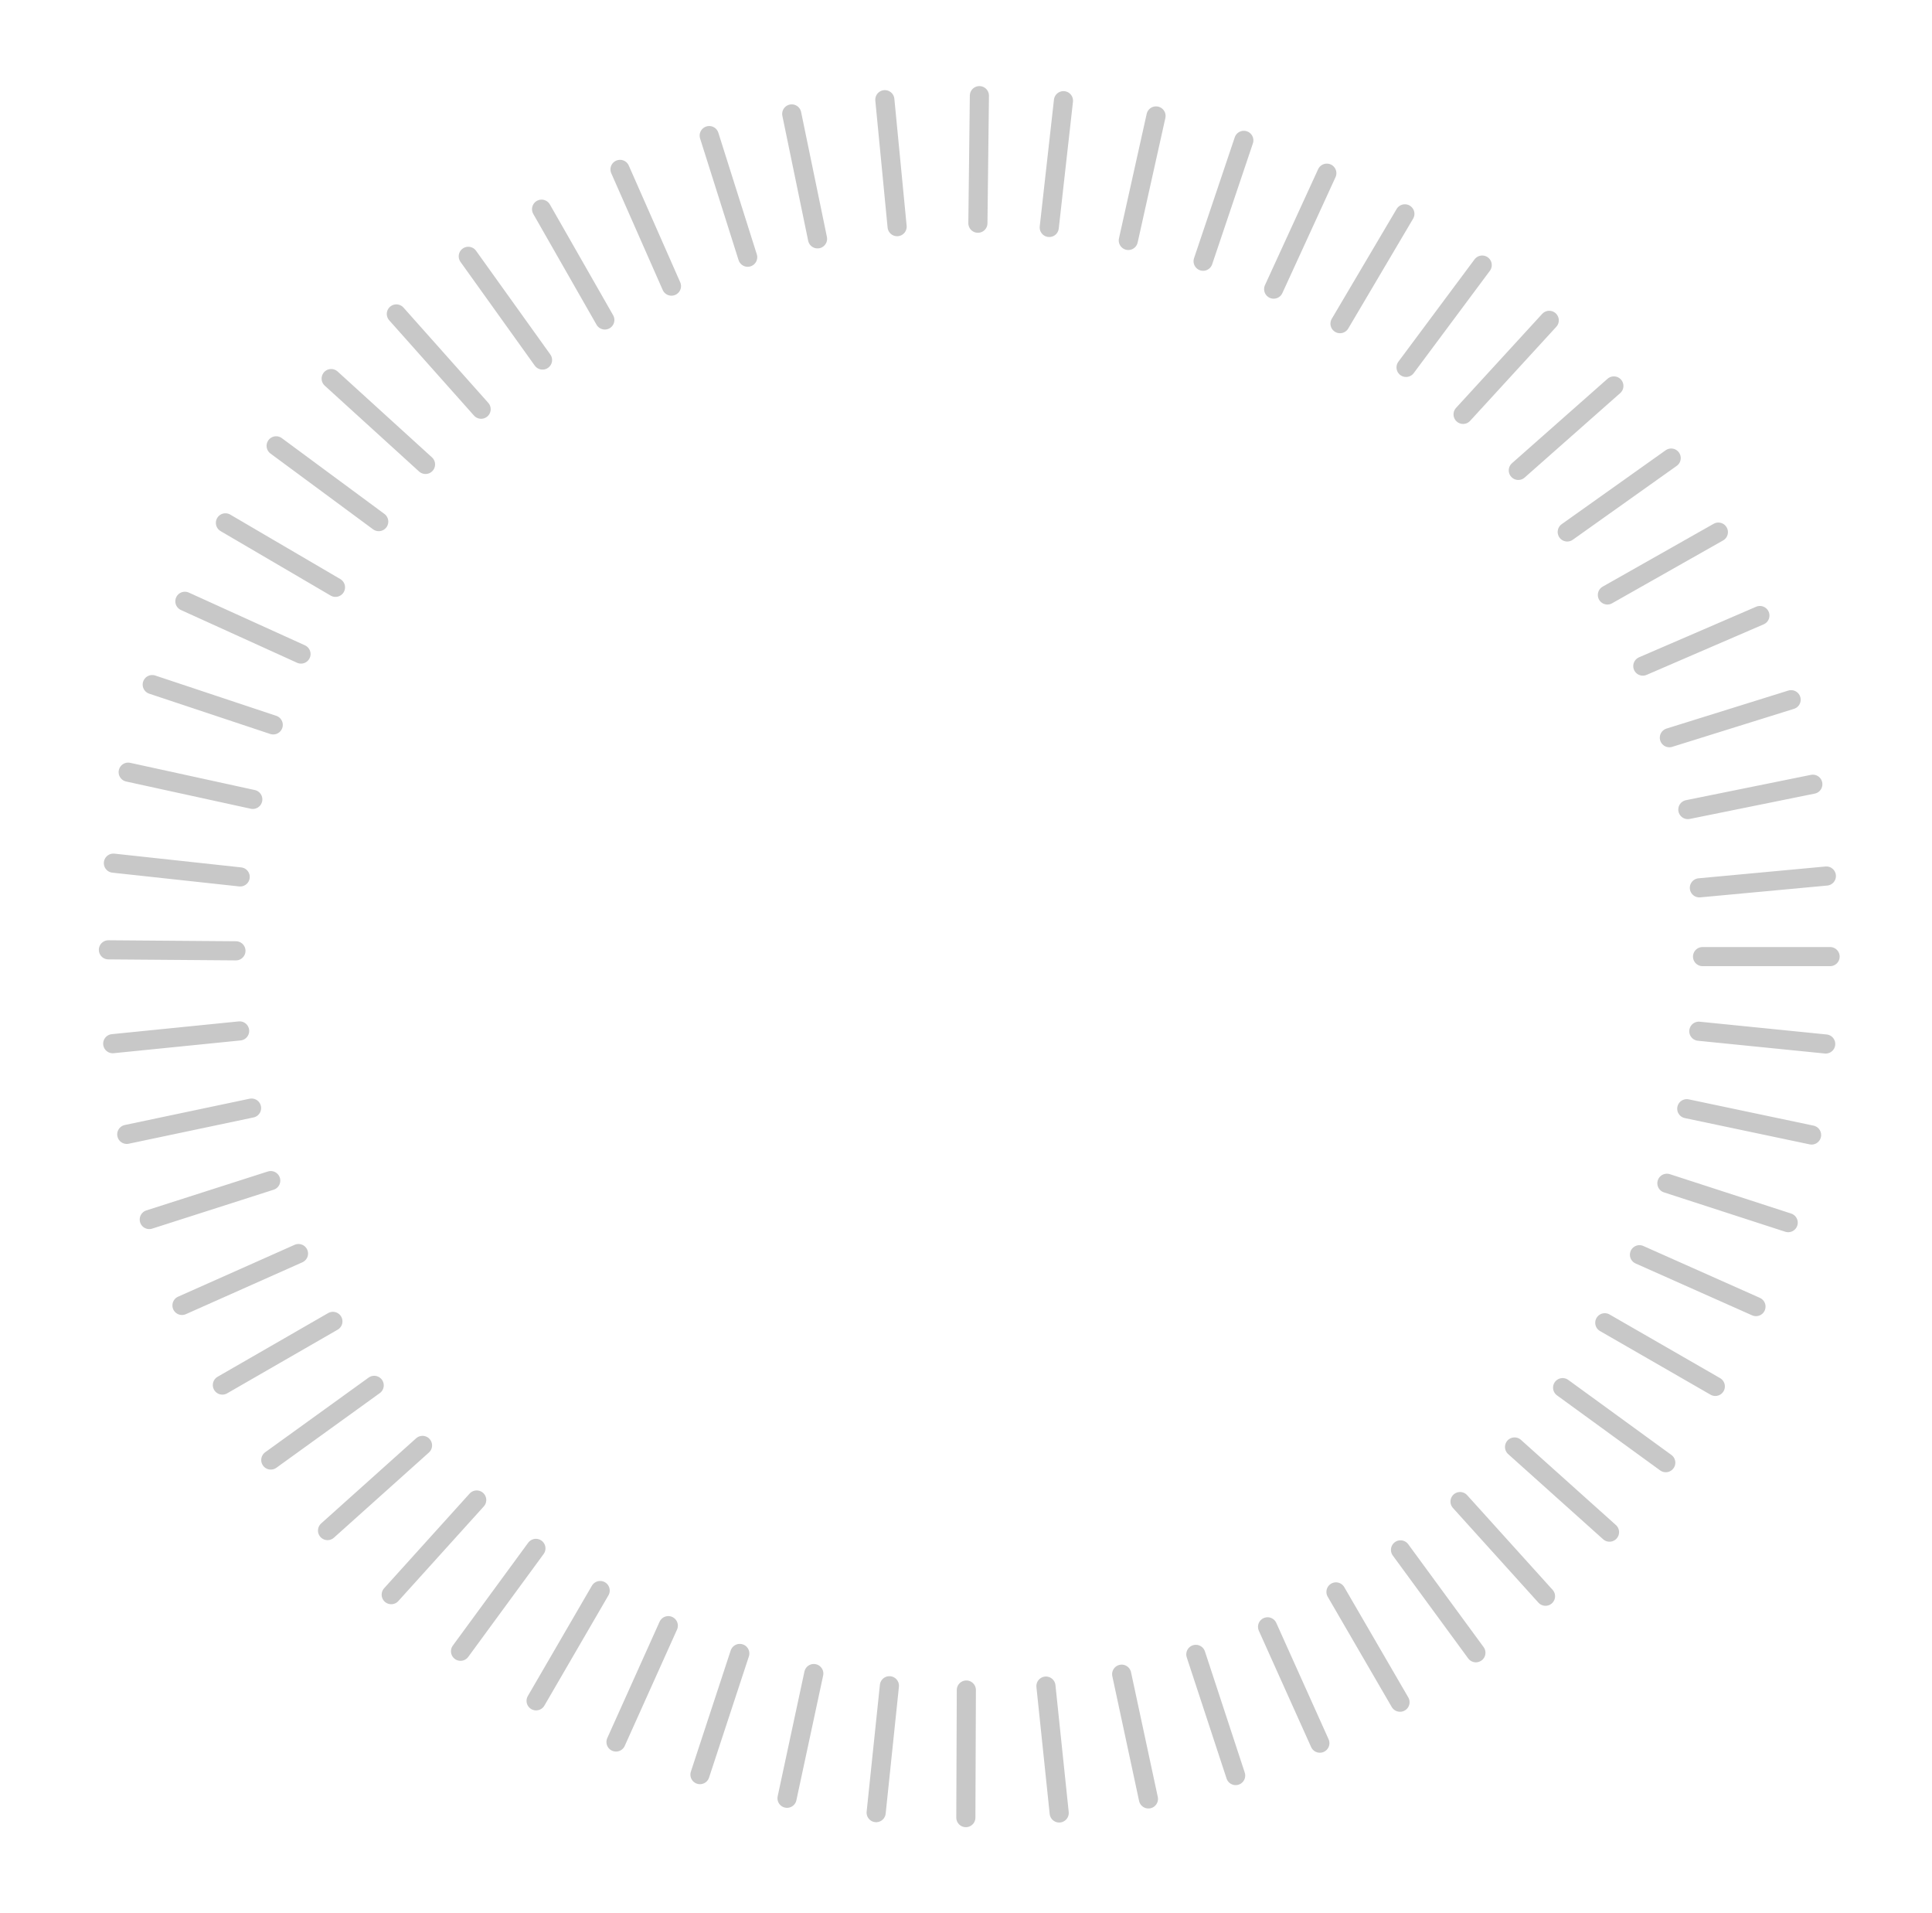 <svg width="101" height="100" viewBox="0 0 101 100" fill="none" xmlns="http://www.w3.org/2000/svg">
<path d="M95.673 50H89.005M95.443 54.568L88.81 53.901M94.705 59.325L88.18 57.951M93.482 63.906L87.141 61.848M91.798 68.294L85.707 65.583M89.672 72.466L83.894 69.139M87.082 76.452L81.69 72.53M84.141 80.083L79.177 75.632M80.795 83.433L76.327 78.485M77.156 86.387L73.215 81.01M73.189 88.972L69.841 83.207M68.999 91.113L66.265 85.032M64.597 92.806L62.515 86.472M60.037 94.027L58.638 87.508M55.372 94.761L54.679 88.13M50.492 95.004L50.518 88.336M45.803 94.744L46.496 88.112M41.144 93.993L42.543 87.474M36.592 92.757L38.674 86.424M32.203 91.052L34.937 84.971M28.026 88.9L31.375 83.135M24.075 86.309L28.016 80.932M20.452 83.351L24.921 78.403M17.123 80.001L22.088 75.55M14.156 76.313L19.562 72.411M11.625 72.395L17.403 69.067M9.513 68.233L15.604 65.522M7.803 63.743L14.153 61.709M6.627 59.292L13.151 57.918M5.893 54.552L12.527 53.885M5.667 49.646L12.334 49.698M5.928 45.116L12.556 45.835M6.701 40.36L13.215 41.783M7.958 35.783L14.284 37.889M9.665 31.429L15.736 34.186M11.785 27.329L17.538 30.699M14.436 23.303L19.799 27.264M17.313 19.788L22.245 24.275M20.72 16.409L25.152 21.389M24.48 13.398L28.362 18.818M28.312 10.934L31.619 16.724M32.413 8.854L35.102 14.955M37.076 7.087L39.087 13.444M41.39 5.955L42.739 12.484M46.257 5.211L46.899 11.847M51.2 5L51.122 11.667M55.595 5.263L54.852 11.889M60.434 6.06L58.985 12.568M65.024 7.336L62.895 13.654M69.363 9.052L66.584 15.112M73.443 11.177L70.052 16.917M77.486 13.856L73.505 19.204M80.99 16.744L76.486 21.659M84.369 20.173L79.373 24.587M87.365 23.943L81.931 27.805M89.832 27.813L84.03 31.098M92.003 32.173L85.882 34.816M93.635 36.573L87.27 38.559M94.77 40.991L88.236 42.315M95.478 45.789L88.839 46.406" stroke="#C8C8C8" stroke-linecap="round" stroke-linejoin="round"/>
</svg>
